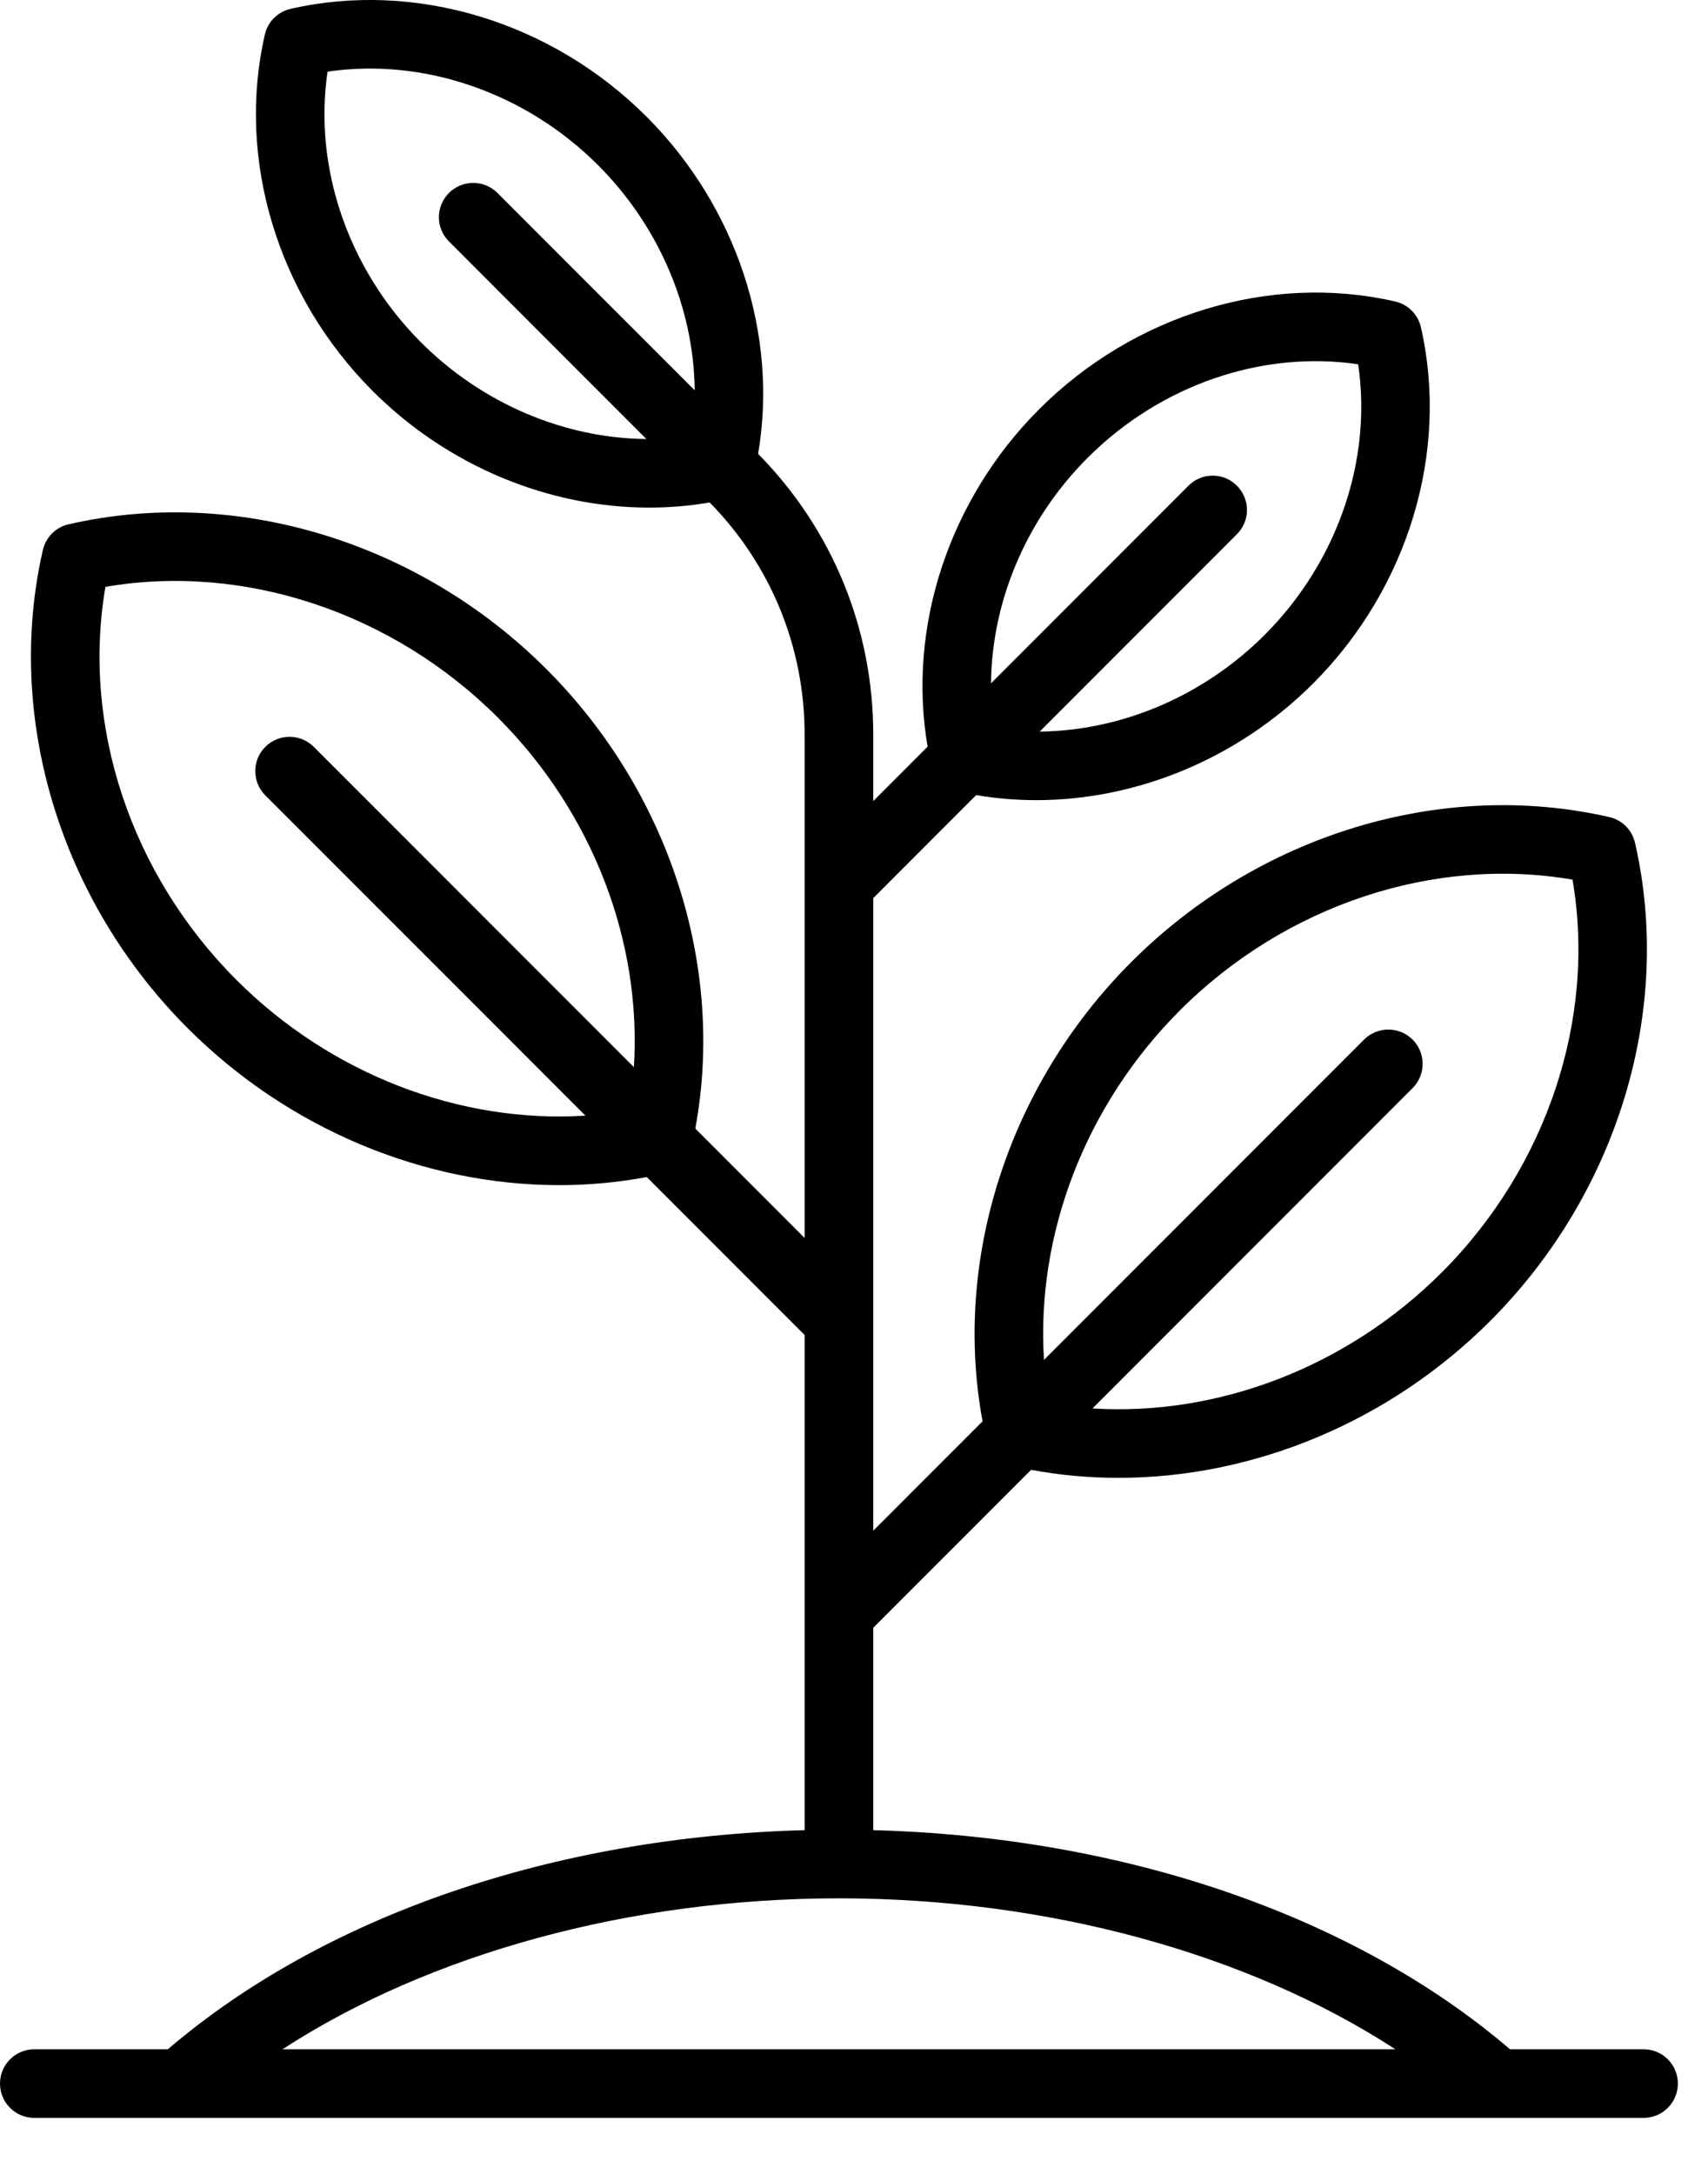 <?xml version="1.0" encoding="UTF-8" standalone="no"?>
<svg width="22px" height="28px" viewBox="0 0 22 28" version="1.1" xmlns="http://www.w3.org/2000/svg" xmlns:xlink="http://www.w3.org/1999/xlink">
    <!-- Generator: Sketch 39.1 (31720) - http://www.bohemiancoding.com/sketch -->
    <title>nature</title>
    <desc>Created with Sketch.</desc>
    <defs></defs>
    <g id="Login" stroke="none" stroke-width="1" fill="none" fill-rule="evenodd">
        <g id="101_Standard_Login_01" transform="translate(-728, -616)" fill="#000000">
            <g id="PRODUCTS" transform="translate(126, 606)">
                <g id="nature" transform="translate(602, 10)">
                    <g id="Capa_1">
                        <path d="M21.171,26.395 L19.45,26.395 C17.437,24.674 14.478,23.658 11.248,23.573 L11.248,20.966 L13.281,18.932 C13.653,19.001 14.03,19.035 14.407,19.035 C16.146,19.035 17.894,18.316 19.194,17.015 C20.838,15.37 21.553,13.01 21.06,10.856 C21.022,10.69 20.893,10.561 20.728,10.524 C18.575,10.031 16.216,10.746 14.572,12.391 C12.99,13.974 12.269,16.22 12.656,18.307 L11.248,19.716 L11.248,11.568 L12.574,10.241 C12.831,10.285 13.09,10.306 13.349,10.306 C14.645,10.306 15.946,9.771 16.914,8.803 C18.137,7.579 18.669,5.821 18.302,4.215 C18.264,4.05 18.135,3.92 17.97,3.883 C16.365,3.515 14.608,4.047 13.384,5.272 C12.222,6.435 11.684,8.079 11.948,9.617 L11.248,10.318 L11.248,9.464 C11.248,8.099 10.721,6.816 9.765,5.846 C10.027,4.309 9.49,2.665 8.328,1.503 C7.105,0.279 5.348,-0.253 3.743,0.114 C3.577,0.152 3.448,0.281 3.411,0.447 C3.043,2.052 3.575,3.81 4.799,5.035 C5.766,6.003 7.067,6.538 8.363,6.538 C8.624,6.538 8.884,6.516 9.141,6.472 C9.93,7.276 10.364,8.336 10.364,9.464 L10.364,15.945 L8.956,14.536 C9.343,12.449 8.622,10.203 7.04,8.62 C5.396,6.975 3.037,6.259 0.884,6.753 C0.719,6.79 0.59,6.92 0.552,7.085 C0.059,9.239 0.774,11.6 2.418,13.244 C3.718,14.545 5.466,15.265 7.205,15.265 C7.582,15.265 7.959,15.23 8.331,15.161 L10.364,17.195 L10.364,23.573 C7.134,23.658 4.175,24.674 2.162,26.395 L0.442,26.395 C0.198,26.395 -2.8658557e-15,26.593 -2.8658557e-15,26.837 C-2.8658557e-15,27.081 0.198,27.279 0.442,27.279 L21.171,27.279 C21.414,27.279 21.612,27.081 21.612,26.837 C21.612,26.593 21.414,26.395 21.171,26.395 L21.171,26.395 Z M15.197,13.015 C16.557,11.655 18.471,11.023 20.255,11.33 C20.561,13.114 19.93,15.029 18.57,16.39 C17.351,17.609 15.687,18.243 14.072,18.141 L18.195,14.015 C18.367,13.843 18.367,13.563 18.195,13.39 C18.022,13.218 17.743,13.218 17.57,13.39 L13.447,17.516 C13.345,15.899 13.978,14.235 15.197,13.015 L15.197,13.015 Z M14.009,5.897 C14.948,4.957 16.26,4.509 17.494,4.692 C17.676,5.926 17.228,7.238 16.289,8.178 C15.498,8.969 14.442,9.412 13.392,9.423 L15.932,6.881 C16.105,6.708 16.105,6.429 15.932,6.256 C15.76,6.083 15.48,6.083 15.308,6.256 L12.765,8.801 C12.774,7.748 13.217,6.689 14.009,5.897 L14.009,5.897 Z M4.219,0.923 C5.452,0.741 6.765,1.189 7.704,2.128 C8.495,2.92 8.937,3.976 8.948,5.027 L6.407,2.485 C6.235,2.313 5.955,2.313 5.783,2.485 C5.61,2.658 5.61,2.938 5.783,3.11 L8.326,5.655 C7.274,5.645 6.216,5.203 5.423,4.41 C4.484,3.47 4.037,2.157 4.219,0.923 L4.219,0.923 Z M3.043,12.619 C1.682,11.258 1.051,9.343 1.358,7.559 C3.141,7.252 5.055,7.884 6.415,9.245 C7.634,10.464 8.267,12.128 8.165,13.745 L4.042,9.62 C3.869,9.447 3.59,9.447 3.417,9.62 C3.245,9.792 3.245,10.072 3.417,10.244 L7.541,14.37 C5.925,14.472 4.261,13.839 3.043,12.619 L3.043,12.619 Z M10.806,24.451 C13.496,24.451 16.079,25.164 17.973,26.395 L3.639,26.395 C5.533,25.164 8.117,24.451 10.806,24.451 L10.806,24.451 Z" id="Shape"></path>
                    </g>
                </g>
            </g>
        </g>
    </g>
</svg>